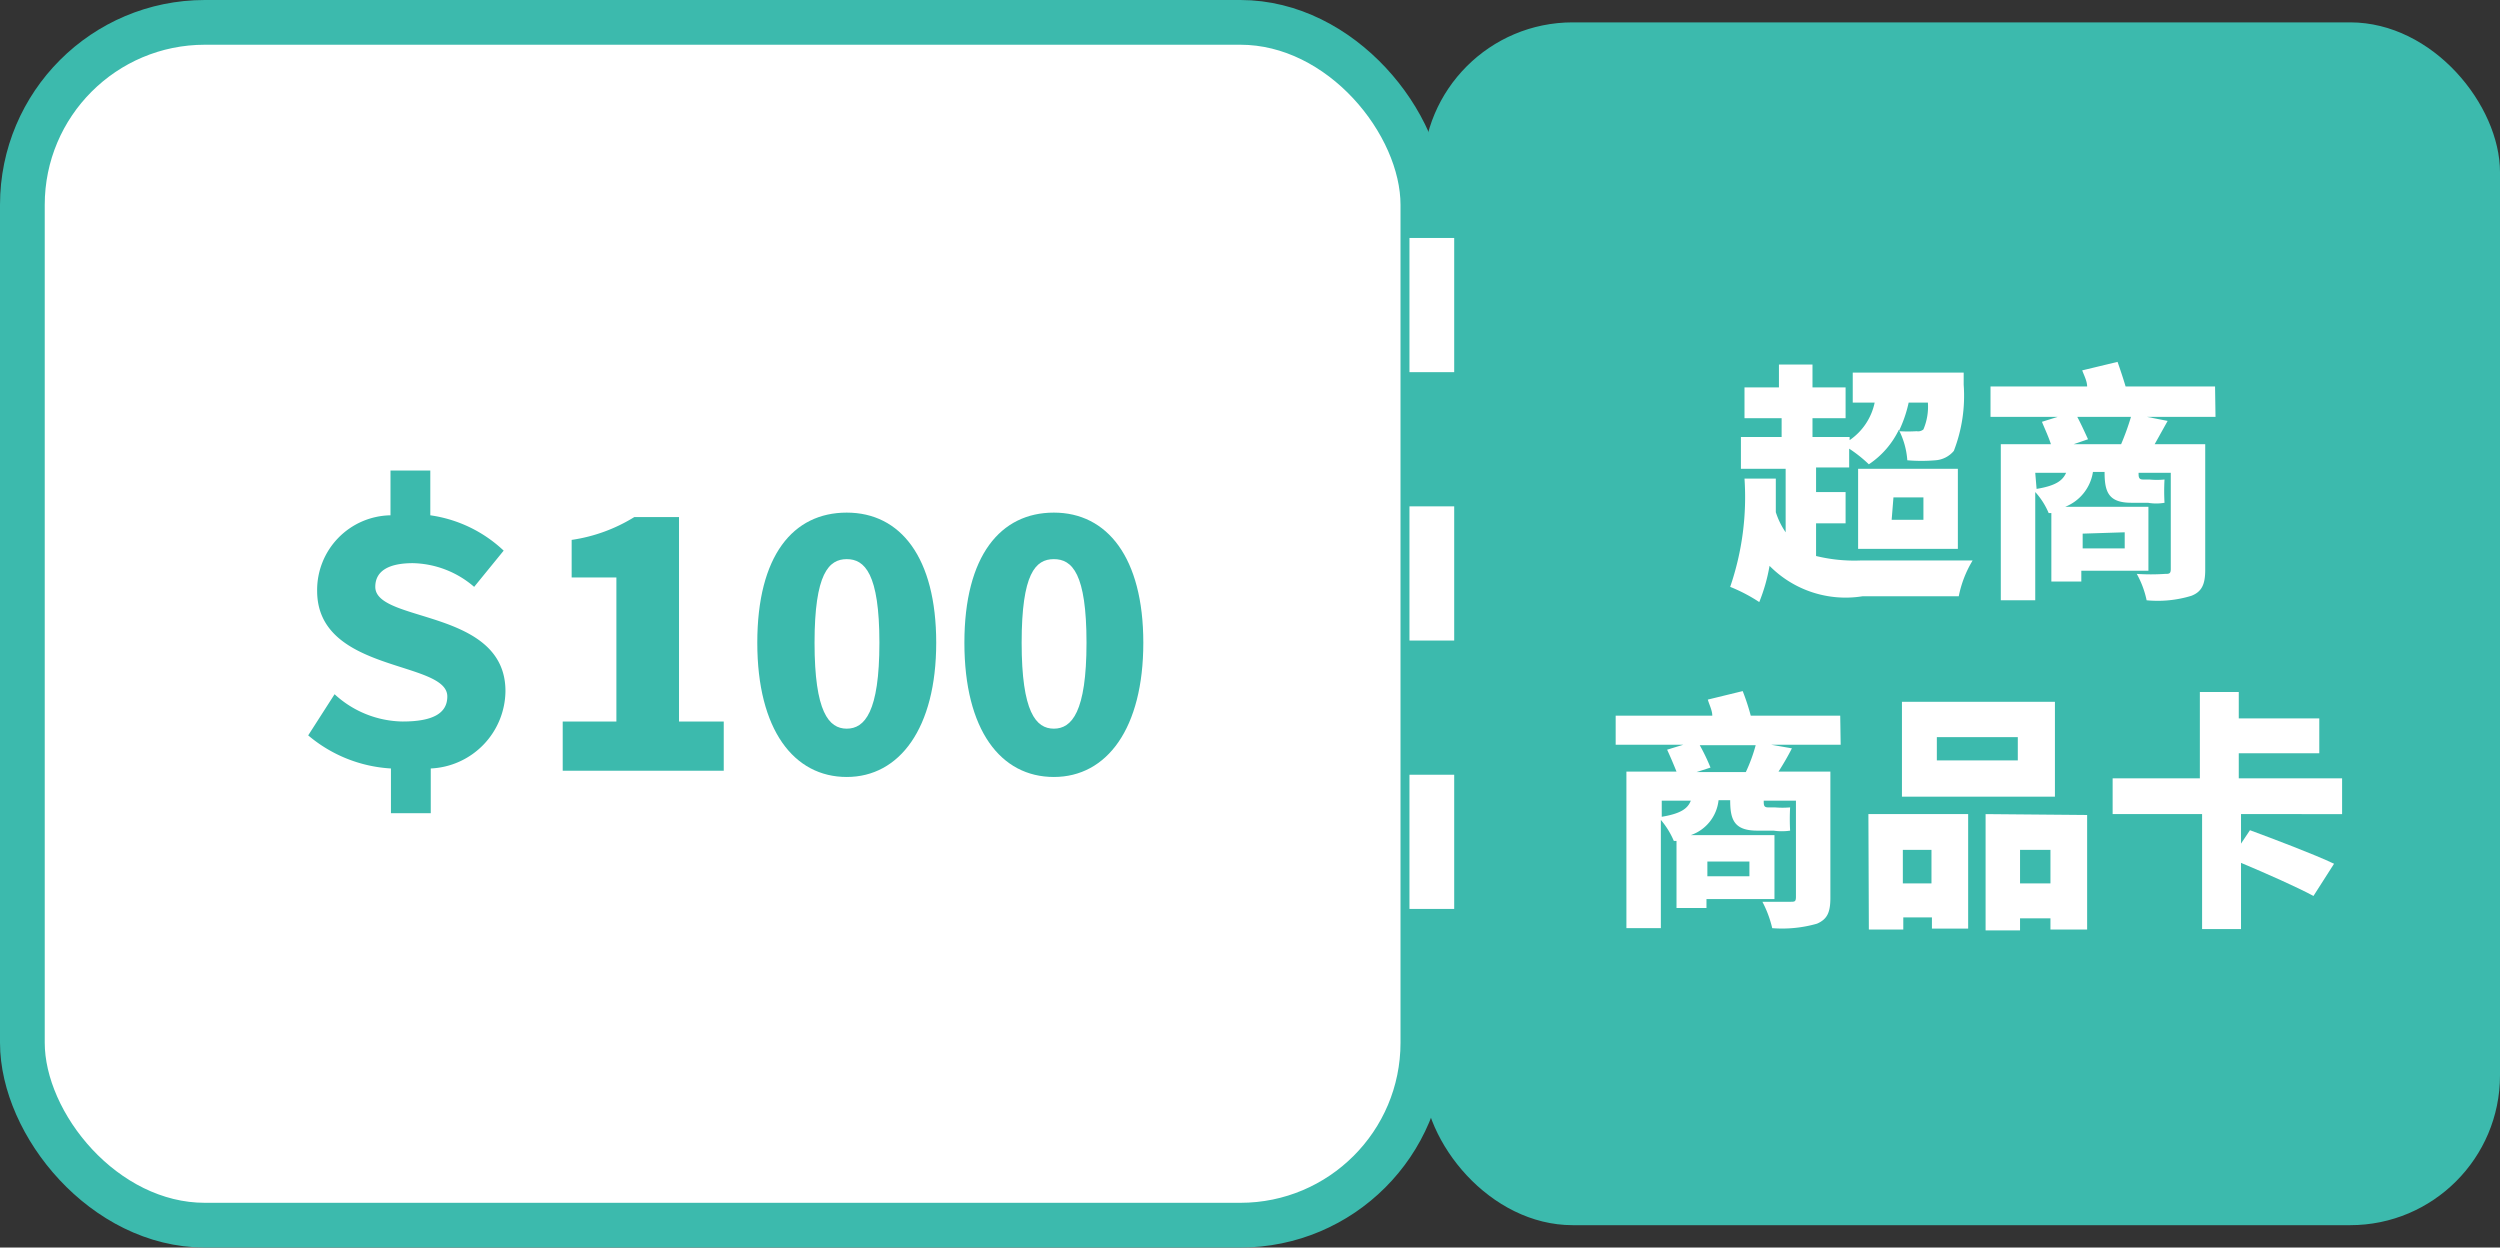 <svg xmlns="http://www.w3.org/2000/svg" viewBox="0 0 55.89 27.89"><rect x="0" y="0" width="55.89" height="27.89" fill="#333333" stroke="none"/><defs><style>.cls-1,.cls-4{fill:#fff;}.cls-1{stroke:#3cbaad;}.cls-1,.cls-3{stroke-miterlimit:10;}.cls-2{fill:#3cbaad;}.cls-3{fill:none;stroke:#fff;stroke-dasharray:3;}</style></defs><g id="圖層_2" data-name="圖層 2"><g id="圖層_1-2" data-name="圖層 1"><rect class="cls-1" x="0.5" y="0.5" width="31.31" height="26.89" rx="4.08"/><rect class="cls-2" x="31.81" y="0.5" width="24.08" height="26.89" rx="3.35"/><line class="cls-3" x1="32.01" y1="5.32" x2="32.01" y2="21.77"/><path class="cls-4" d="M40.6,12.43a3.6,3.6,0,0,0,1,.1c.52,0,1.9,0,2.5,0a2.47,2.47,0,0,0-.31.8H41.64a2.39,2.39,0,0,1-2.08-.68,3.92,3.92,0,0,1-.23.81,3.64,3.64,0,0,0-.65-.34A6.19,6.19,0,0,0,39,10.7l.7,0c0,.26,0,.51,0,.75a1.72,1.72,0,0,0,.22.45V10.48h-1V9.77h.91V9.35H39V8.66h.77V8.15h.75v.51h.74v.69h-.74v.42h.83v.07A1.35,1.35,0,0,0,41.91,9h-.49V8.33H43.9V8.6a3.41,3.41,0,0,1-.22,1.48.59.59,0,0,1-.41.21,3.71,3.71,0,0,1-.63,0,1.77,1.77,0,0,0-.19-.68,1.93,1.93,0,0,1-.67.77,3.06,3.06,0,0,0-.44-.35v.42H40.6V11h.66v.7H40.6Zm.94-1.95h2.23v1.79H41.54Zm.75,1.14H43v-.5h-.67ZM42.67,9a2.83,2.83,0,0,1-.22.64,3.36,3.36,0,0,0,.4,0A.18.18,0,0,0,43,9.6a1.3,1.3,0,0,0,.1-.6Z"/><path class="cls-4" d="M49.53,9.32H48l.46.09-.29.52H49.3v2.81c0,.33-.08.49-.31.58a2.58,2.58,0,0,1-1,.1,2.1,2.1,0,0,0-.22-.59,4.65,4.65,0,0,0,.63,0c.09,0,.13,0,.13-.11V10.57h-.72v0c0,.09,0,.15.1.15h.14a1.76,1.76,0,0,0,.34,0,4.57,4.57,0,0,0,0,.52,1.07,1.07,0,0,1-.37,0h-.37c-.52,0-.6-.25-.6-.69v0h-.26a1,1,0,0,1-.62.78h1.86v1.43H46.53V13h-.67V11.47H45.8a1.62,1.62,0,0,0-.3-.47v2.42h-.77V9.93h1.12c-.05-.16-.14-.35-.2-.5L46,9.32H44.5V8.64h2.16c0-.12-.07-.25-.11-.36l.79-.19c.06.17.13.38.18.55h2Zm-4,1.61c.42-.07.58-.18.66-.36H45.5Zm1.89-1a5.65,5.65,0,0,0,.22-.61h-1.2c.09.17.18.37.24.5l-.32.11Zm-.86,2v.33h.94V11.9Z"/><path class="cls-4" d="M41.15,16.65H39.6l.46.08a6,6,0,0,1-.3.52h1.16v2.82c0,.33-.07.48-.3.58a2.84,2.84,0,0,1-1,.1,2.47,2.47,0,0,0-.22-.59h.63c.09,0,.12,0,.12-.11V17.9h-.72v0c0,.1,0,.15.1.15h.15a2,2,0,0,0,.34,0,4.73,4.73,0,0,0,0,.52,1.31,1.31,0,0,1-.37,0h-.36c-.52,0-.61-.24-.61-.68v0h-.26a.93.93,0,0,1-.62.78h1.87v1.43H38.15v.2h-.67V18.8h-.06a1.81,1.81,0,0,0-.29-.47v2.42h-.77V17.25h1.12c-.06-.15-.14-.34-.21-.49l.36-.11H36.12V16h2.16c0-.12-.07-.25-.1-.36l.78-.19a5.05,5.05,0,0,1,.18.55h2Zm-4,1.61c.42-.07.58-.18.65-.36h-.65Zm1.88-1a3.63,3.63,0,0,0,.22-.6H38a4.43,4.43,0,0,1,.24.5l-.31.1Zm-.86,2v.33h.94v-.33Z"/><path class="cls-4" d="M41.77,18.2H44v2.56h-.81v-.25h-.64v.27h-.77Zm4.17-.39H42.52V15.69h3.42ZM42.54,19v.75h.64V19Zm2.57-2.52H43.3V17h1.81Zm1.55,1.74v2.56h-.82v-.25h-.68v.27h-.77V18.2Zm-.82,1.53V19h-.68v.75Z"/><path class="cls-4" d="M50.1,18.2v.66l.2-.3c.54.2,1.44.54,1.88.75l-.46.72c-.35-.19-1.07-.51-1.62-.74v1.48h-.87V18.2h-2v-.8h1.95V15.47h.87v.59h1.8v.78h-1.8v.56h2.31v.8Z"/><path class="cls-2" d="M10.6,13.12a2.16,2.16,0,0,0-1.37-.53c-.5,0-.84.15-.84.53,0,.81,2.91.48,2.91,2.33a1.75,1.75,0,0,1-1.67,1.73v1H8.74v-1a3.14,3.14,0,0,1-1.85-.74l.59-.92A2.29,2.29,0,0,0,9,16.13c.69,0,1-.19,1-.56,0-.81-2.91-.52-2.91-2.36a1.67,1.67,0,0,1,1.64-1.69v-1h.89v1a3,3,0,0,1,1.64.79Z"/><path class="cls-2" d="M12.58,16.13h1.2V12.91h-1v-.84a3.66,3.66,0,0,0,1.4-.51h1v4.57h1v1.1H12.58Z"/><path class="cls-2" d="M16.93,14.37c0-1.95.8-2.91,2-2.91s2,1,2,2.91-.82,3-2,3S16.93,16.32,16.93,14.37Zm2.73,0c0-1.55-.33-1.87-.73-1.87s-.72.32-.72,1.87.32,1.92.72,1.92S19.66,15.92,19.66,14.37Z"/><path class="cls-2" d="M21.56,14.37c0-1.95.81-2.91,2-2.91s2,1,2,2.91-.81,3-2,3S21.56,16.32,21.56,14.37Zm2.73,0c0-1.55-.32-1.87-.73-1.87s-.72.32-.72,1.87.32,1.92.72,1.92S24.29,15.92,24.29,14.37Z"/></g></g></svg>